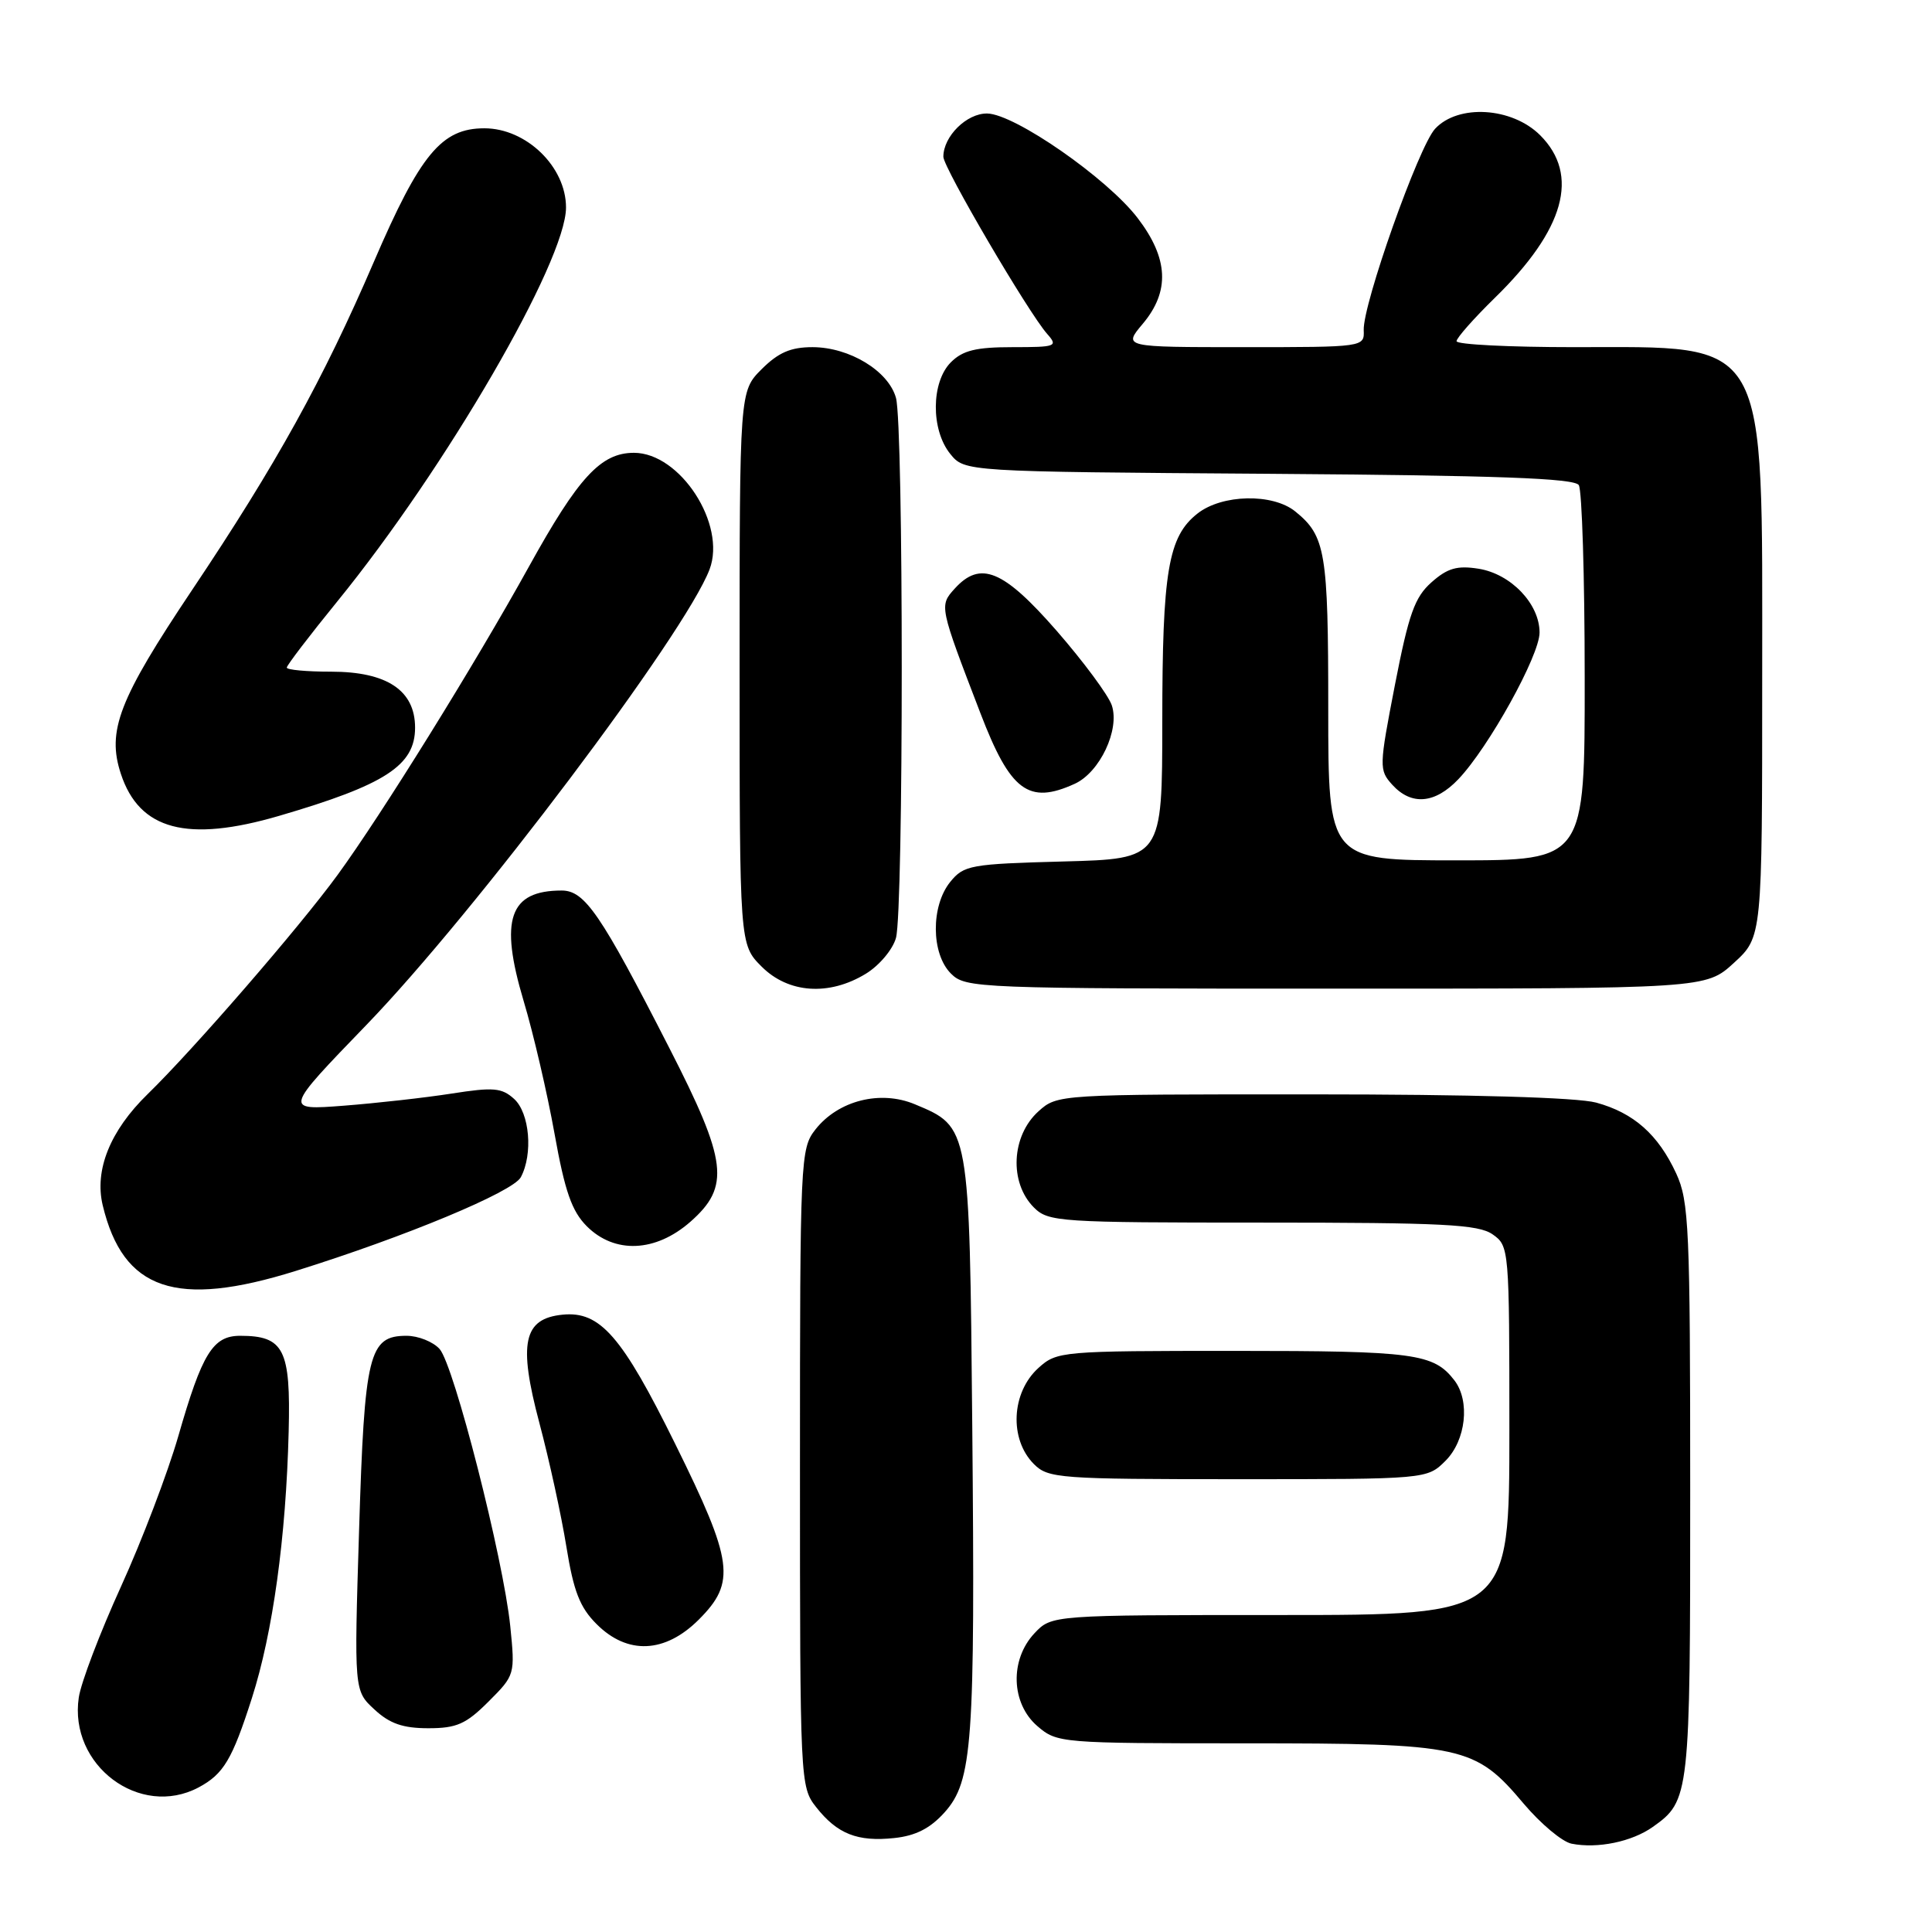 <?xml version="1.0" encoding="UTF-8" standalone="no"?>
<!DOCTYPE svg PUBLIC "-//W3C//DTD SVG 1.1//EN" "http://www.w3.org/Graphics/SVG/1.1/DTD/svg11.dtd" >
<svg xmlns="http://www.w3.org/2000/svg" xmlns:xlink="http://www.w3.org/1999/xlink" version="1.1" viewBox="0 0 256 256">
 <g >
 <path fill="currentColor"
d=" M 219.00 242.08 C 223.90 238.61 223.97 238.00 223.96 197.50 C 223.96 162.68 223.80 159.17 222.11 155.50 C 219.72 150.33 216.48 147.46 211.50 146.10 C 208.98 145.42 195.00 145.01 173.81 145.01 C 140.27 145.00 140.10 145.01 137.61 147.25 C 134.00 150.50 133.70 156.70 137.00 160.00 C 138.91 161.91 140.33 162.00 167.28 162.00 C 191.25 162.00 195.89 162.24 197.78 163.56 C 199.97 165.09 200.00 165.43 200.00 189.56 C 200.00 214.00 200.00 214.00 169.67 214.00 C 139.35 214.00 139.35 214.00 137.07 216.42 C 133.78 219.93 133.96 225.71 137.46 228.72 C 140.07 230.96 140.52 231.00 165.04 231.00 C 193.91 231.00 195.44 231.33 201.90 239.00 C 204.16 241.67 207.01 244.06 208.25 244.30 C 211.69 244.98 216.23 244.04 219.00 242.08 Z  M 125.16 240.15 C 128.87 236.00 129.22 231.06 128.83 188.95 C 128.46 149.15 128.50 149.36 121.22 146.32 C 116.65 144.41 111.07 145.82 108.05 149.66 C 106.06 152.20 106.00 153.42 106.00 194.50 C 106.00 236.13 106.03 236.77 108.14 239.45 C 110.94 243.01 113.62 244.07 118.50 243.55 C 121.34 243.25 123.27 242.26 125.16 240.15 Z  M 26.32 236.84 C 29.62 235.07 30.76 233.18 33.38 225.00 C 36.15 216.35 37.90 203.73 38.25 189.68 C 38.53 178.79 37.62 177.00 31.83 177.00 C 28.21 177.00 26.78 179.31 23.62 190.32 C 22.22 195.17 18.81 204.13 16.03 210.23 C 13.25 216.34 10.73 222.95 10.44 224.92 C 9.10 233.90 18.53 240.98 26.32 236.84 Z  M 64.73 225.47 C 68.24 221.96 68.26 221.89 67.61 215.45 C 66.69 206.51 60.16 180.89 58.25 178.75 C 57.39 177.79 55.42 177.00 53.87 177.00 C 48.87 177.00 48.30 179.34 47.58 202.76 C 46.92 224.03 46.92 224.03 49.61 226.51 C 51.63 228.39 53.39 229.00 56.75 229.00 C 60.51 229.00 61.75 228.45 64.73 225.47 Z  M 92.60 214.60 C 97.54 209.66 97.18 206.94 89.47 191.33 C 82.42 177.04 79.52 173.71 74.56 174.20 C 69.35 174.71 68.65 177.95 71.47 188.55 C 72.78 193.47 74.39 200.85 75.05 204.95 C 76.00 210.84 76.83 212.99 79.05 215.20 C 83.14 219.30 88.12 219.08 92.60 214.60 Z  M 191.55 193.55 C 194.24 190.85 194.82 185.65 192.72 182.91 C 189.97 179.34 187.45 179.00 163.62 179.00 C 140.65 179.00 140.05 179.05 137.61 181.25 C 134.00 184.50 133.70 190.70 137.00 194.00 C 138.89 195.89 140.33 196.00 164.05 196.00 C 189.09 196.00 189.09 196.00 191.55 193.55 Z  M 39.20 168.40 C 53.74 163.86 67.97 157.93 69.01 155.99 C 70.65 152.92 70.18 147.47 68.12 145.61 C 66.49 144.13 65.37 144.04 59.87 144.90 C 56.36 145.45 49.93 146.17 45.56 146.51 C 37.62 147.12 37.62 147.12 48.56 135.80 C 62.93 120.93 90.79 83.95 94.02 75.45 C 96.28 69.49 90.13 60.00 84.00 60.00 C 79.62 60.00 76.64 63.23 70.08 75.09 C 62.94 88.00 50.55 107.96 44.71 115.96 C 39.63 122.92 25.63 139.07 19.56 144.98 C 14.60 149.81 12.49 155.03 13.61 159.71 C 16.32 170.99 23.32 173.37 39.20 168.40 Z  M 91.47 161.90 C 96.79 157.22 96.39 153.90 88.68 138.85 C 79.58 121.05 77.49 118.00 74.42 118.00 C 67.48 118.00 66.16 121.83 69.38 132.62 C 70.68 136.95 72.52 144.88 73.48 150.23 C 74.85 157.88 75.77 160.49 77.75 162.48 C 81.44 166.17 86.86 165.94 91.47 161.90 Z  M 114.72 129.03 C 116.50 127.95 118.30 125.81 118.72 124.28 C 119.74 120.65 119.74 56.35 118.72 52.72 C 117.73 49.15 112.56 46.01 107.67 46.00 C 104.77 46.00 103.14 46.71 100.92 48.92 C 98.00 51.85 98.00 51.85 98.00 88.50 C 98.00 125.15 98.00 125.15 100.92 128.08 C 104.47 131.63 109.85 132.00 114.72 129.03 Z  M 229.76 127.58 C 233.50 124.15 233.50 124.15 233.50 89.83 C 233.50 44.06 234.61 46.00 208.55 46.00 C 200.00 46.00 193.00 45.65 193.00 45.21 C 193.00 44.78 195.29 42.19 198.08 39.46 C 207.33 30.43 209.35 23.19 204.08 17.92 C 200.35 14.20 193.23 13.76 190.16 17.06 C 187.98 19.40 180.57 40.32 180.70 43.75 C 180.79 45.99 180.74 46.00 164.81 46.00 C 148.82 46.00 148.82 46.00 151.41 42.92 C 155.04 38.61 154.84 34.25 150.75 28.90 C 146.73 23.63 134.46 15.10 130.81 15.04 C 128.10 15.00 125.00 18.06 125.00 20.77 C 125.00 22.21 136.26 41.43 138.76 44.25 C 140.22 45.90 139.94 46.00 134.15 46.00 C 129.33 46.00 127.57 46.43 126.00 48.00 C 123.37 50.63 123.33 56.95 125.91 60.14 C 127.82 62.50 127.82 62.50 168.12 62.78 C 198.42 63.00 208.62 63.37 209.20 64.28 C 209.62 64.95 209.98 76.41 209.98 89.75 C 210.00 114.00 210.00 114.00 193.00 114.00 C 176.00 114.00 176.00 114.00 176.00 93.93 C 176.00 73.14 175.65 71.02 171.63 67.77 C 168.63 65.34 161.93 65.48 158.67 68.05 C 154.79 71.10 154.01 75.69 154.01 95.65 C 154.00 113.80 154.00 113.80 140.91 114.15 C 128.57 114.48 127.71 114.64 125.91 116.86 C 123.33 120.05 123.37 126.37 126.00 129.00 C 127.95 130.95 129.33 131.00 177.01 131.00 C 226.03 131.00 226.03 131.00 229.76 127.58 Z  M 37.00 108.10 C 51.05 103.99 55.00 101.43 55.00 96.42 C 55.00 91.48 51.27 89.00 43.87 89.00 C 40.64 89.00 38.00 88.76 38.00 88.46 C 38.00 88.16 41.01 84.22 44.68 79.71 C 59.09 62.01 75.00 34.60 75.00 27.49 C 75.00 22.10 69.74 17.00 64.18 17.00 C 58.51 17.00 55.68 20.42 49.54 34.69 C 42.82 50.30 36.62 61.51 25.45 78.18 C 15.75 92.67 14.13 96.84 16.02 102.55 C 18.47 109.99 24.81 111.67 37.00 108.10 Z  M 193.24 103.25 C 197.26 99.03 204.00 86.86 204.00 83.82 C 204.00 80.01 200.21 76.05 195.92 75.36 C 193.08 74.91 191.80 75.28 189.69 77.15 C 187.46 79.12 186.67 81.33 184.84 90.73 C 182.73 101.62 182.72 102.03 184.48 103.98 C 187.01 106.77 190.14 106.51 193.24 103.25 Z  M 142.40 103.86 C 145.73 102.35 148.40 96.69 147.32 93.46 C 146.87 92.12 143.57 87.67 140.00 83.57 C 132.94 75.49 129.90 74.24 126.49 78.01 C 124.45 80.27 124.46 80.32 129.91 94.50 C 133.87 104.83 136.29 106.65 142.40 103.86 Z "/>
</g>
</svg>